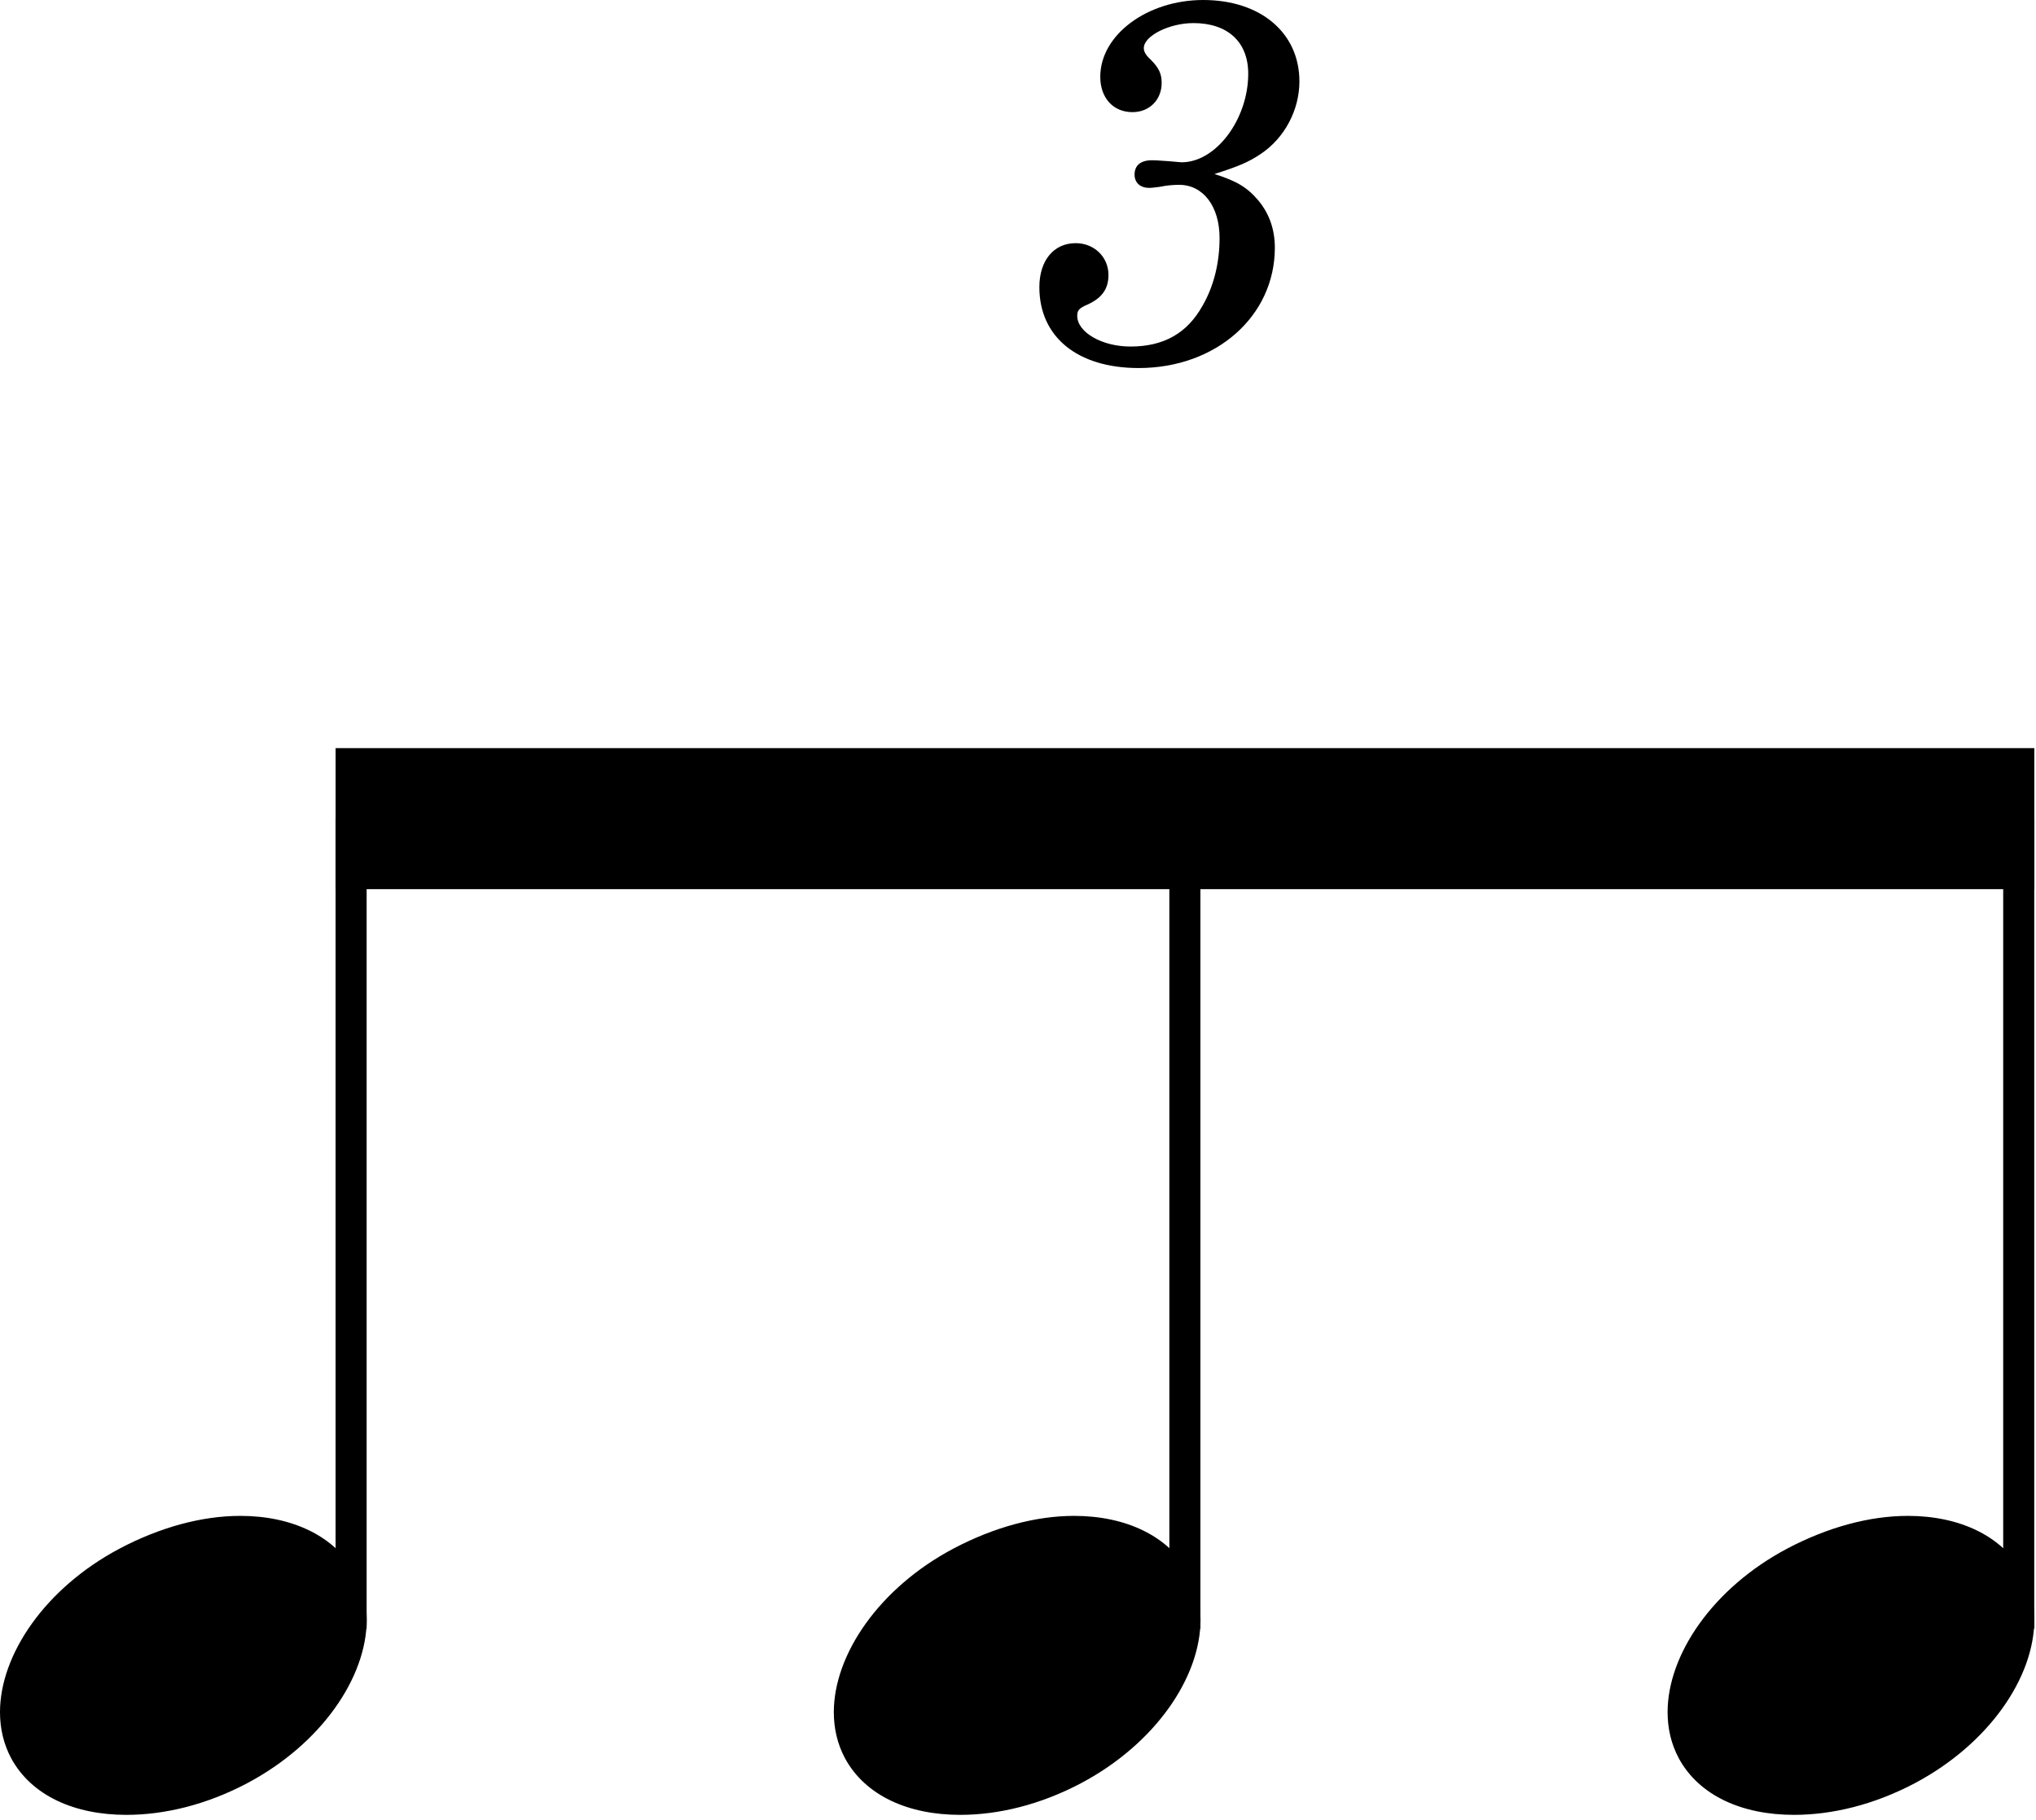 <svg width="179" height="160" viewBox="0 0 179 160" fill="none" xmlns="http://www.w3.org/2000/svg">
<path d="M30.869 143.21V71.98" stroke="black" stroke-width="2.73" stroke-linejoin="bevel"/>
<path d="M104.171 143.21V71.98" stroke="black" stroke-width="2.73" stroke-linejoin="bevel"/>
<path d="M177.481 143.21V71.98" stroke="black" stroke-width="2.73" stroke-linejoin="bevel"/>
<path d="M31.248 138.345C29.462 135.071 25.693 133.286 21.13 133.286C17.757 133.286 14.086 134.278 10.515 136.162C3.968 139.634 0 145.487 0 150.546C0 151.935 0.298 153.324 0.992 154.614C2.778 157.887 6.547 159.574 11.11 159.574C14.483 159.574 18.154 158.681 21.725 156.796C28.272 153.324 32.24 147.471 32.24 142.412C32.24 141.023 31.942 139.634 31.248 138.345Z" fill="black"/>
<path d="M104.555 138.345C102.77 135.071 99 133.286 94.437 133.286C91.064 133.286 87.394 134.278 83.822 136.162C77.275 139.634 73.307 145.487 73.307 150.546C73.307 151.935 73.605 153.324 74.299 154.614C76.085 157.887 79.854 159.574 84.418 159.574C87.79 159.574 91.461 158.681 95.032 156.796C101.579 153.324 105.547 147.471 105.547 142.412C105.547 141.023 105.25 139.634 104.555 138.345Z" fill="black"/>
<path d="M177.859 138.345C176.073 135.071 172.304 133.286 167.741 133.286C164.368 133.286 160.697 134.278 157.126 136.162C150.579 139.634 146.611 145.487 146.611 150.546C146.611 151.935 146.909 153.324 147.603 154.614C149.389 157.887 153.158 159.574 157.721 159.574C161.094 159.574 164.765 158.681 168.336 156.796C174.883 153.324 178.851 147.471 178.851 142.412C178.851 141.023 178.553 139.634 177.859 138.345Z" fill="black"/>
<path fill-rule="evenodd" clip-rule="evenodd" d="M29.505 65.78H178.851V78.18H29.505V65.78Z" fill="black"/>
<path d="M106.771 15.3C108.881 14.63 109.741 14.27 110.821 13.55C112.931 12.15 114.241 9.68 114.241 7.16C114.241 2.88 110.821 0 105.781 0C100.871 0 96.733 3.06 96.733 6.75C96.733 8.6 97.858 9.86 99.568 9.86C101.051 9.86 102.131 8.78 102.131 7.29C102.131 6.53 101.911 5.99 101.191 5.27C100.741 4.86 100.561 4.55 100.561 4.23C100.561 3.15 102.811 2.03 104.921 2.03C107.941 2.03 109.741 3.69 109.741 6.48C109.741 10.49 106.901 14.27 103.891 14.27C103.751 14.27 103.351 14.22 102.851 14.18C101.551 14.09 101.551 14.09 101.281 14.09C100.291 14.09 99.748 14.54 99.748 15.35C99.748 16.07 100.241 16.52 101.051 16.52C101.281 16.52 101.591 16.47 101.951 16.43C102.581 16.29 103.261 16.25 103.661 16.25C105.781 16.25 107.221 18.14 107.221 20.93C107.221 23.09 106.721 25.16 105.731 26.87C104.381 29.3 102.311 30.47 99.388 30.47C96.868 30.47 94.708 29.21 94.708 27.77C94.708 27.27 94.888 27.09 95.608 26.78C96.913 26.19 97.453 25.38 97.453 24.17C97.453 22.59 96.193 21.38 94.573 21.38C92.638 21.38 91.378 22.91 91.378 25.25C91.378 29.61 94.708 32.36 100.111 32.36C106.901 32.36 112.081 27.81 112.081 21.78C112.081 20.16 111.581 18.77 110.641 17.64C109.651 16.47 108.751 15.93 106.771 15.3Z" fill="black"/>
</svg>

